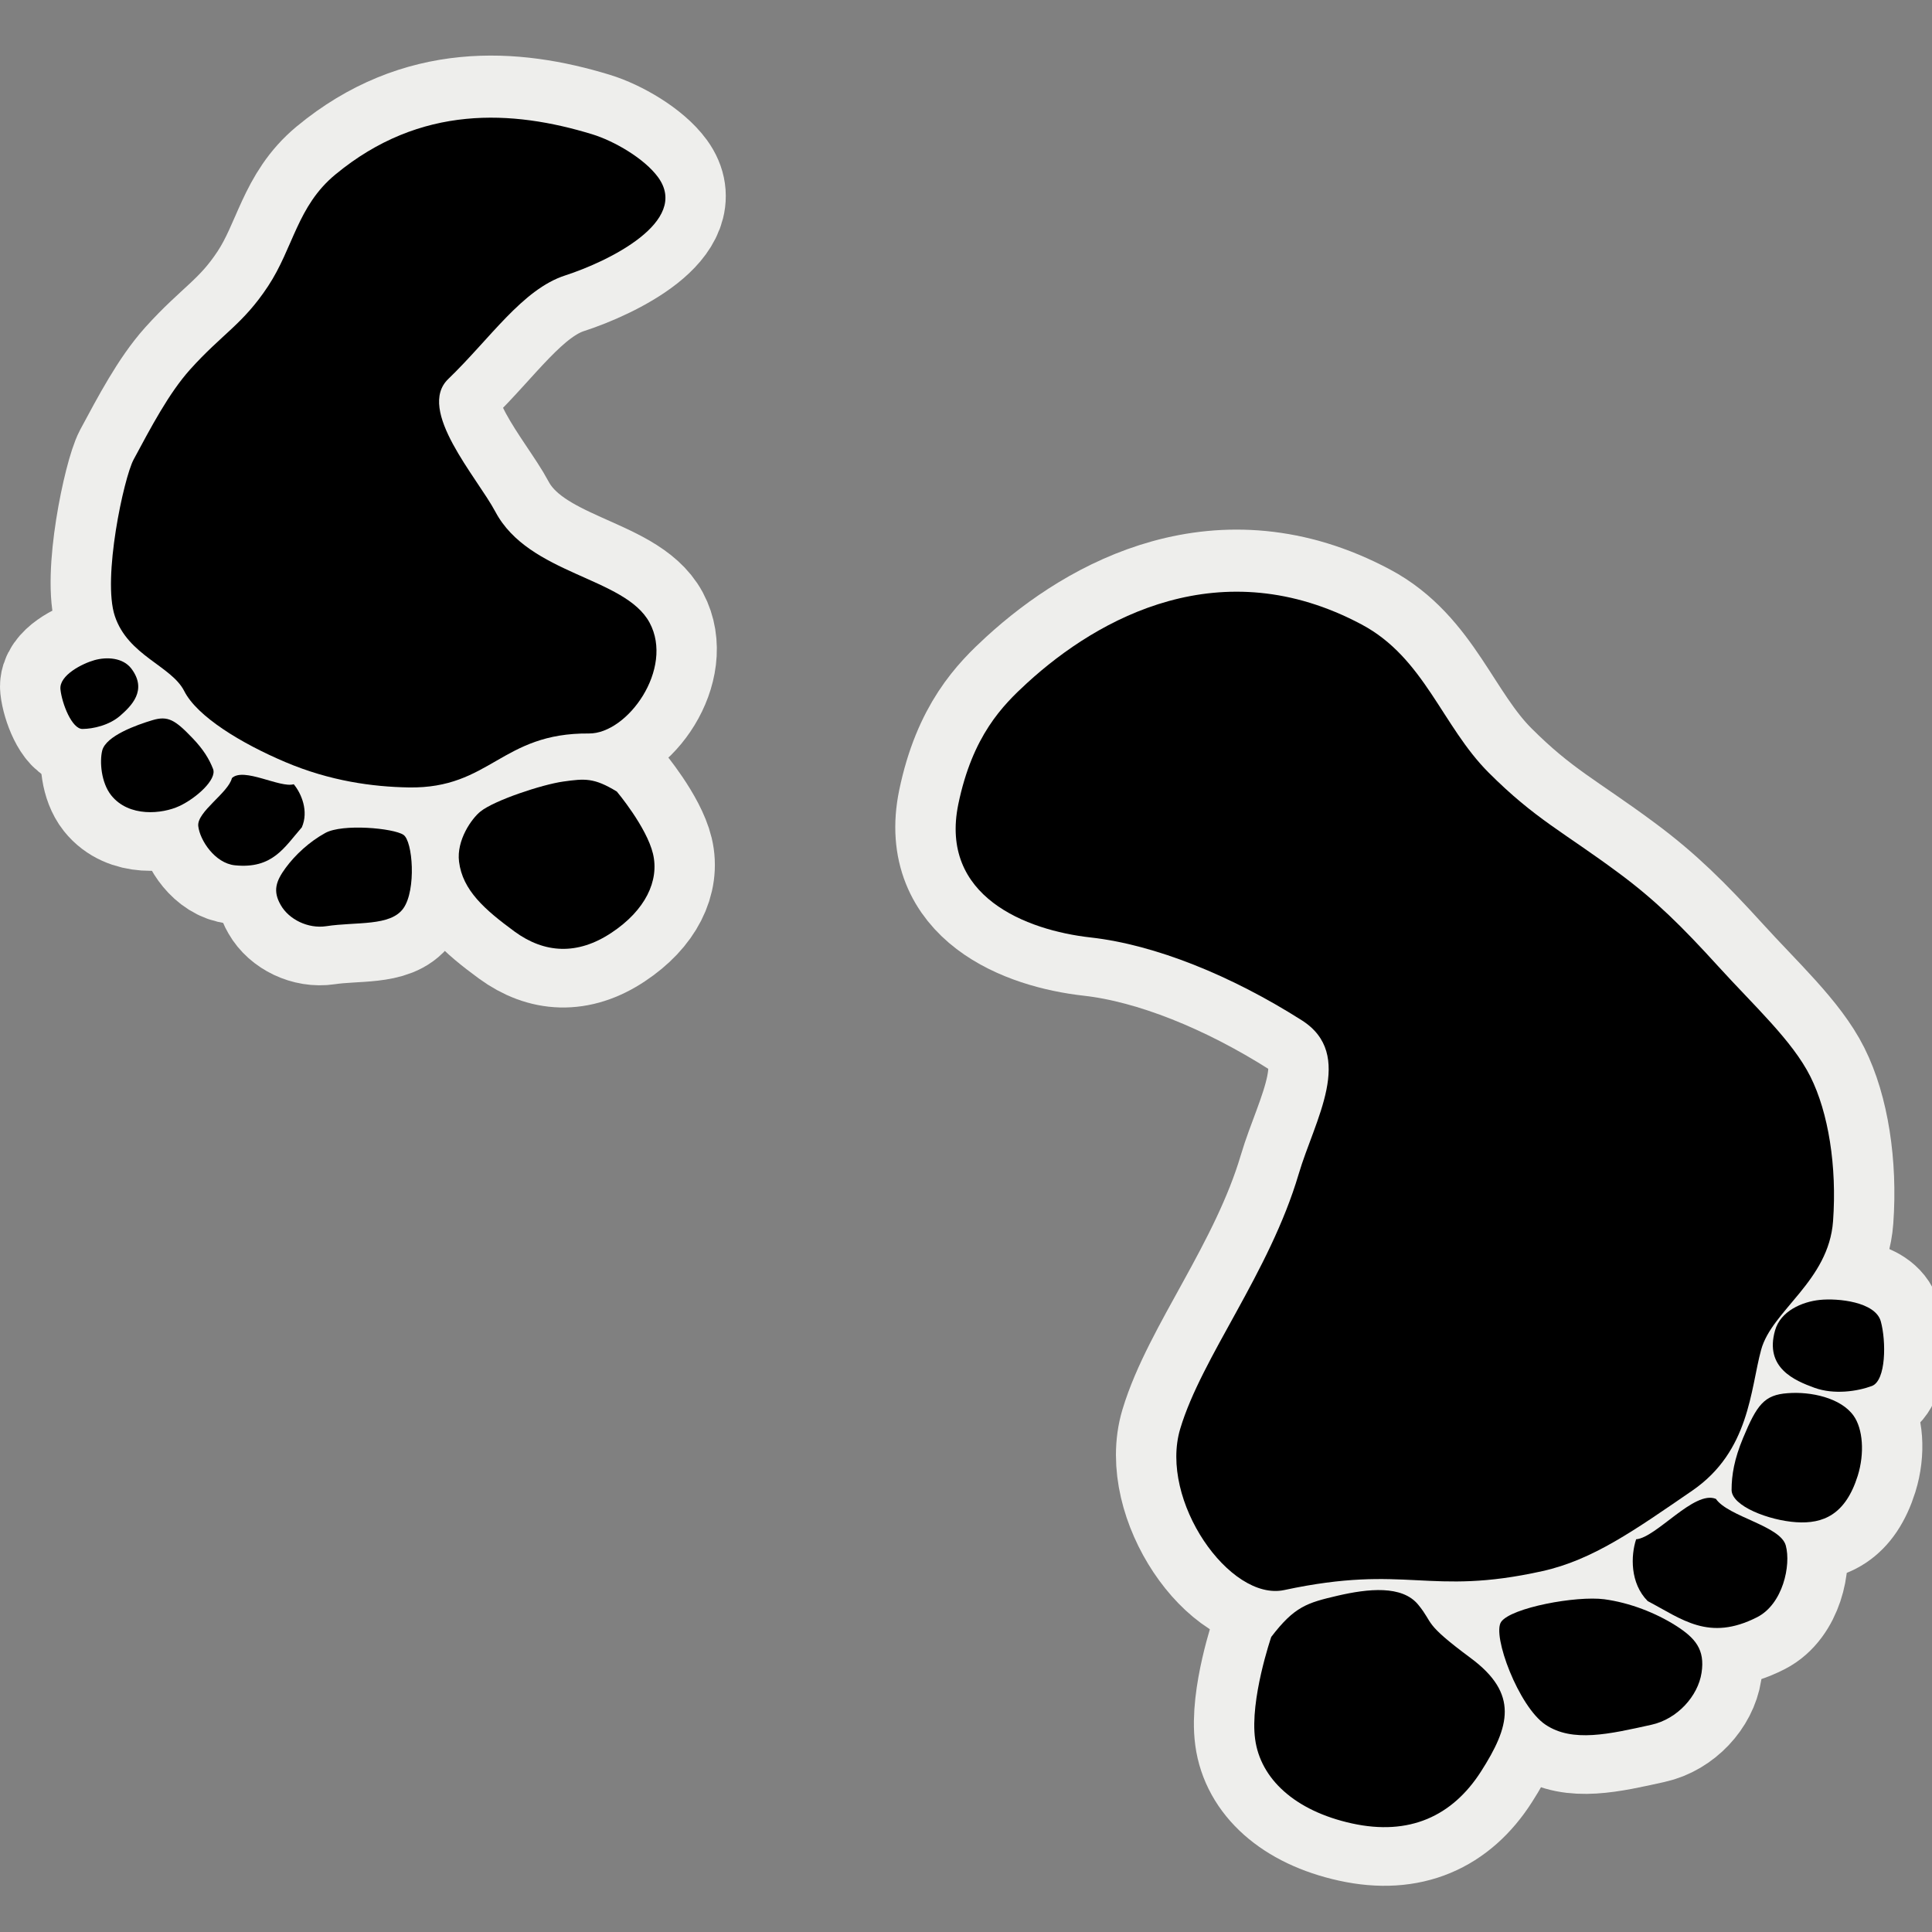 <?xml version="1.0" encoding="UTF-8" standalone="no"?>
<!-- Created with Inkscape (http://www.inkscape.org/) -->
<svg
   xmlns:i="http://ns.adobe.com/AdobeIllustrator/10.0/"
   xmlns:dc="http://purl.org/dc/elements/1.1/"
   xmlns:cc="http://web.resource.org/cc/"
   xmlns:rdf="http://www.w3.org/1999/02/22-rdf-syntax-ns#"
   xmlns:svg="http://www.w3.org/2000/svg"
   xmlns="http://www.w3.org/2000/svg"
   xmlns:sodipodi="http://sodipodi.sourceforge.net/DTD/sodipodi-0.dtd"
   xmlns:inkscape="http://www.inkscape.org/namespaces/inkscape"
   width="48px"
   height="48px"
   id="svg55504"
   sodipodi:version="0.32"
   inkscape:version="0.45.1"
   sodipodi:docbase="C:\dev\src\houdini\support\icons\SHELF"
   sodipodi:docname="footprints.svg"
   inkscape:output_extension="org.inkscape.output.svg.inkscape">
  <rect width="100%" height="100%" fill="#808080" stroke="none"/>
  <defs
     id="defs55506" />
  <sodipodi:namedview
     id="base"
     pagecolor="#ffffff"
     bordercolor="#666666"
     borderopacity="1.0"
     inkscape:pageopacity="0.0"
     inkscape:pageshadow="2"
     inkscape:zoom="4.9497475"
     inkscape:cx="24"
     inkscape:cy="24"
     inkscape:current-layer="layer1"
     showgrid="true"
     inkscape:grid-bbox="true"
     inkscape:document-units="px"
     inkscape:window-width="744"
     inkscape:window-height="573"
     inkscape:window-x="242"
     inkscape:window-y="264" />
  <g
     id="layer1"
     inkscape:label="Layer 1"
     inkscape:groupmode="layer">
    <g
       id="g55586"
       transform="matrix(0.946,0,0,0.946,1.5,-5.5770242e-2)"
       style="stroke:#eeeeec;stroke-width:3.171;stroke-miterlimit:4;stroke-dasharray:none">
      <path
         i:knockout="Off"
         d="M 25.388,17.952 C 27.272,16.227 30.491,14.452 34.172,16.413 C 35.82,17.288 36.287,19.08 37.51,20.304 C 38.734,21.528 39.475,21.863 40.933,22.946 C 41.903,23.665 42.594,24.353 43.537,25.389 C 44.477,26.425 45.49,27.346 45.961,28.289 C 46.433,29.23 46.66,30.646 46.556,32.083 C 46.443,33.659 44.949,34.427 44.667,35.463 C 44.384,36.499 44.367,38.124 42.861,39.16 C 41.353,40.195 40.251,40.981 38.921,41.276 C 35.914,41.944 35.377,41.079 32.142,41.773 C 30.712,42.079 28.847,39.418 29.411,37.536 C 29.975,35.651 31.752,33.446 32.521,30.849 C 32.936,29.438 34.023,27.707 32.599,26.807 C 30.75,25.634 28.752,24.824 27.057,24.634 C 25.362,24.445 23.085,23.557 23.582,21.136 C 23.955,19.333 24.748,18.539 25.388,17.952 z "
         id="path55588"
         style="stroke:#eeeeec;stroke-width:3.171;stroke-miterlimit:4;stroke-dasharray:none" />
      <path
         i:knockout="Off"
         d="M 31.801,43.004 C 32.412,42.204 32.741,42.109 33.542,41.922 C 34.344,41.736 35.239,41.64 35.662,42.159 C 36.085,42.675 35.768,42.616 37.039,43.559 C 38.311,44.501 38.063,45.36 37.31,46.538 C 36.557,47.713 35.427,48.233 33.92,47.902 C 32.414,47.571 31.518,46.725 31.378,45.69 C 31.235,44.653 31.801,43.004 31.801,43.004 z "
         id="path55590"
         style="stroke:#eeeeec;stroke-width:3.171;stroke-miterlimit:4;stroke-dasharray:none" />
      <path
         i:knockout="Off"
         d="M 37.84,42.607 C 38.104,42.236 39.81,41.918 40.549,42.015 C 41.223,42.106 41.901,42.375 42.42,42.703 C 42.938,43.032 43.197,43.334 43.102,43.947 C 43.009,44.557 42.467,45.161 41.785,45.311 C 40.675,45.557 39.713,45.782 39.007,45.311 C 38.299,44.841 37.592,42.951 37.84,42.607 z "
         id="path55592"
         style="stroke:#eeeeec;stroke-width:3.171;stroke-miterlimit:4;stroke-dasharray:none" />
      <path
         i:knockout="Off"
         d="M 41.384,40.44 C 41.918,40.396 42.912,39.142 43.479,39.379 C 43.807,39.85 45.174,40.084 45.314,40.603 C 45.456,41.12 45.238,42.142 44.561,42.486 C 43.289,43.134 42.584,42.532 41.688,42.063 C 41.22,41.592 41.243,40.865 41.384,40.44 z "
         id="path55594"
         style="stroke:#eeeeec;stroke-width:3.171;stroke-miterlimit:4;stroke-dasharray:none" />
      <path
         i:knockout="Off"
         d="M 43.891,39.143 C 43.891,38.75 43.963,38.33 44.191,37.783 C 44.557,36.903 44.75,36.648 45.361,36.603 C 45.973,36.554 46.759,36.725 47.094,37.193 C 47.341,37.538 47.387,38.183 47.204,38.771 C 46.882,39.796 46.293,40.039 45.586,39.991 C 44.88,39.945 43.891,39.571 43.891,39.143 z "
         id="path55596"
         style="stroke:#eeeeec;stroke-width:3.171;stroke-miterlimit:4;stroke-dasharray:none" />
      <path
         i:knockout="Off"
         d="M 45.033,34.952 C 45.177,34.448 45.739,34.201 46.209,34.153 C 46.679,34.104 47.668,34.201 47.81,34.718 C 47.952,35.234 47.952,36.272 47.575,36.414 C 47.197,36.554 46.586,36.648 46.068,36.461 C 45.55,36.272 44.75,35.941 45.033,34.952 z "
         id="path55598"
         style="stroke:#eeeeec;stroke-width:3.171;stroke-miterlimit:4;stroke-dasharray:none" />
      <path
         i:knockout="Off"
         d="M 13.964,3.539 C 11.881,2.903 9.457,2.748 7.221,4.598 C 6.221,5.425 6.119,6.523 5.455,7.529 C 4.792,8.534 4.251,8.778 3.406,9.719 C 2.847,10.344 2.384,11.227 1.923,12.084 C 1.665,12.567 1.099,15.203 1.43,16.192 C 1.776,17.236 2.916,17.497 3.254,18.165 C 3.591,18.83 4.742,19.534 5.913,20.03 C 7.085,20.527 8.203,20.678 9.15,20.694 C 11.293,20.729 11.58,19.257 13.881,19.277 C 14.899,19.286 16.122,17.572 15.475,16.368 C 14.828,15.163 12.309,15.116 11.425,13.455 C 10.945,12.551 9.342,10.778 10.188,9.966 C 11.286,8.909 12.132,7.612 13.259,7.247 C 14.389,6.881 16.545,5.833 15.698,4.669 C 15.339,4.177 14.543,3.715 13.964,3.539 z "
         id="path55600"
         style="stroke:#eeeeec;stroke-width:3.171;stroke-miterlimit:4;stroke-dasharray:none" />
      <path
         i:knockout="Off"
         d="M 14.614,20.802 C 14.015,20.437 13.778,20.46 13.21,20.539 C 12.646,20.618 11.397,21.034 11.034,21.325 C 10.799,21.513 10.4,22.081 10.47,22.643 C 10.563,23.396 11.145,23.904 11.93,24.48 C 12.713,25.052 13.578,25.105 14.471,24.512 C 15.366,23.92 15.732,23.143 15.564,22.437 C 15.395,21.73 14.614,20.802 14.614,20.802 z "
         id="path55602"
         style="stroke:#eeeeec;stroke-width:3.171;stroke-miterlimit:4;stroke-dasharray:none" />
      <path
         i:knockout="Off"
         d="M 9.009,21.938 C 8.746,21.763 7.411,21.64 6.957,21.89 C 6.542,22.118 6.17,22.461 5.916,22.807 C 5.665,23.151 5.571,23.41 5.788,23.784 C 6.001,24.159 6.504,24.411 6.984,24.338 C 7.767,24.218 8.67,24.349 9.009,23.868 C 9.35,23.384 9.256,22.099 9.009,21.938 z "
         id="path55604"
         style="stroke:#eeeeec;stroke-width:3.171;stroke-miterlimit:4;stroke-dasharray:none" />
      <path
         i:knockout="Off"
         d="M 6.129,20.61 C 5.771,20.716 4.812,20.154 4.505,20.449 C 4.41,20.838 3.584,21.332 3.621,21.707 C 3.661,22.078 4.058,22.685 4.584,22.739 C 5.572,22.839 5.879,22.272 6.341,21.742 C 6.528,21.315 6.328,20.85 6.129,20.61 z "
         id="path55606"
         style="stroke:#eeeeec;stroke-width:3.171;stroke-miterlimit:4;stroke-dasharray:none" />
      <path
         i:knockout="Off"
         d="M 4.01,20.208 C 3.91,19.952 3.759,19.699 3.471,19.399 C 3.013,18.92 2.826,18.805 2.417,18.928 C 2.007,19.051 1.201,19.336 1.099,19.724 C 1.028,20.01 1.068,20.566 1.335,20.901 C 1.802,21.485 2.678,21.392 3.125,21.183 C 3.569,20.976 4.117,20.484 4.01,20.208 z "
         id="path55608"
         style="stroke:#eeeeec;stroke-width:3.171;stroke-miterlimit:4;stroke-dasharray:none" />
      <path
         i:knockout="Off"
         d="M 1.863,17.572 C 1.641,17.282 1.217,17.262 0.899,17.35 C 0.582,17.438 -0.037,17.747 0.002,18.119 C 0.041,18.49 0.302,19.163 0.582,19.158 C 0.861,19.156 1.282,19.062 1.572,18.81 C 1.859,18.557 2.295,18.143 1.863,17.572 z "
         id="path55610"
         style="stroke:#eeeeec;stroke-width:3.171;stroke-miterlimit:4;stroke-dasharray:none" />
    </g>
    <g
       id="g55638"
       transform="matrix(0.946,0,0,0.946,1.5,-1.2915409e-2)"
       style="stroke:none;stroke-width:3.171;stroke-miterlimit:4;stroke-dasharray:none">
      <path
         i:knockout="Off"
         d="M 25.388,17.952 C 27.272,16.227 30.491,14.452 34.172,16.413 C 35.82,17.288 36.287,19.08 37.51,20.304 C 38.734,21.528 39.475,21.863 40.933,22.946 C 41.903,23.665 42.594,24.353 43.537,25.389 C 44.477,26.425 45.49,27.346 45.961,28.289 C 46.433,29.23 46.66,30.646 46.556,32.083 C 46.443,33.659 44.949,34.427 44.667,35.463 C 44.384,36.499 44.367,38.124 42.861,39.16 C 41.353,40.195 40.251,40.981 38.921,41.276 C 35.914,41.944 35.377,41.079 32.142,41.773 C 30.712,42.079 28.847,39.418 29.411,37.536 C 29.975,35.651 31.752,33.446 32.521,30.849 C 32.936,29.438 34.023,27.707 32.599,26.807 C 30.75,25.634 28.752,24.824 27.057,24.634 C 25.362,24.445 23.085,23.557 23.582,21.136 C 23.955,19.333 24.748,18.539 25.388,17.952 z "
         id="path55640"
         style="stroke:none;stroke-width:3.171;stroke-miterlimit:4;stroke-dasharray:none" />
      <path
         i:knockout="Off"
         d="M 31.801,43.004 C 32.412,42.204 32.741,42.109 33.542,41.922 C 34.344,41.736 35.239,41.64 35.662,42.159 C 36.085,42.675 35.768,42.616 37.039,43.559 C 38.311,44.501 38.063,45.36 37.31,46.538 C 36.557,47.713 35.427,48.233 33.92,47.902 C 32.414,47.571 31.518,46.725 31.378,45.69 C 31.235,44.653 31.801,43.004 31.801,43.004 z "
         id="path55642"
         style="stroke:none;stroke-width:3.171;stroke-miterlimit:4;stroke-dasharray:none" />
      <path
         i:knockout="Off"
         d="M 37.84,42.607 C 38.104,42.236 39.81,41.918 40.549,42.015 C 41.223,42.106 41.901,42.375 42.42,42.703 C 42.938,43.032 43.197,43.334 43.102,43.947 C 43.009,44.557 42.467,45.161 41.785,45.311 C 40.675,45.557 39.713,45.782 39.007,45.311 C 38.299,44.841 37.592,42.951 37.84,42.607 z "
         id="path55644"
         style="stroke:none;stroke-width:3.171;stroke-miterlimit:4;stroke-dasharray:none" />
      <path
         i:knockout="Off"
         d="M 41.384,40.44 C 41.918,40.396 42.912,39.142 43.479,39.379 C 43.807,39.85 45.174,40.084 45.314,40.603 C 45.456,41.12 45.238,42.142 44.561,42.486 C 43.289,43.134 42.584,42.532 41.688,42.063 C 41.22,41.592 41.243,40.865 41.384,40.44 z "
         id="path55646"
         style="stroke:none;stroke-width:3.171;stroke-miterlimit:4;stroke-dasharray:none" />
      <path
         i:knockout="Off"
         d="M 43.891,39.143 C 43.891,38.75 43.963,38.33 44.191,37.783 C 44.557,36.903 44.75,36.648 45.361,36.603 C 45.973,36.554 46.759,36.725 47.094,37.193 C 47.341,37.538 47.387,38.183 47.204,38.771 C 46.882,39.796 46.293,40.039 45.586,39.991 C 44.88,39.945 43.891,39.571 43.891,39.143 z "
         id="path55648"
         style="stroke:none;stroke-width:3.171;stroke-miterlimit:4;stroke-dasharray:none" />
      <path
         i:knockout="Off"
         d="M 45.033,34.952 C 45.177,34.448 45.739,34.201 46.209,34.153 C 46.679,34.104 47.668,34.201 47.81,34.718 C 47.952,35.234 47.952,36.272 47.575,36.414 C 47.197,36.554 46.586,36.648 46.068,36.461 C 45.55,36.272 44.75,35.941 45.033,34.952 z "
         id="path55650"
         style="stroke:none;stroke-width:3.171;stroke-miterlimit:4;stroke-dasharray:none" />
      <path
         i:knockout="Off"
         d="M 13.964,3.539 C 11.881,2.903 9.457,2.748 7.221,4.598 C 6.221,5.425 6.119,6.523 5.455,7.529 C 4.792,8.534 4.251,8.778 3.406,9.719 C 2.847,10.344 2.384,11.227 1.923,12.084 C 1.665,12.567 1.099,15.203 1.43,16.192 C 1.776,17.236 2.916,17.497 3.254,18.165 C 3.591,18.83 4.742,19.534 5.913,20.03 C 7.085,20.527 8.203,20.678 9.15,20.694 C 11.293,20.729 11.58,19.257 13.881,19.277 C 14.899,19.286 16.122,17.572 15.475,16.368 C 14.828,15.163 12.309,15.116 11.425,13.455 C 10.945,12.551 9.342,10.778 10.188,9.966 C 11.286,8.909 12.132,7.612 13.259,7.247 C 14.389,6.881 16.545,5.833 15.698,4.669 C 15.339,4.177 14.543,3.715 13.964,3.539 z "
         id="path55652"
         style="stroke:none;stroke-width:3.171;stroke-miterlimit:4;stroke-dasharray:none" />
      <path
         i:knockout="Off"
         d="M 14.614,20.802 C 14.015,20.437 13.778,20.46 13.21,20.539 C 12.646,20.618 11.397,21.034 11.034,21.325 C 10.799,21.513 10.4,22.081 10.47,22.643 C 10.563,23.396 11.145,23.904 11.93,24.48 C 12.713,25.052 13.578,25.105 14.471,24.512 C 15.366,23.92 15.732,23.143 15.564,22.437 C 15.395,21.73 14.614,20.802 14.614,20.802 z "
         id="path55654"
         style="stroke:none;stroke-width:3.171;stroke-miterlimit:4;stroke-dasharray:none" />
      <path
         i:knockout="Off"
         d="M 9.009,21.938 C 8.746,21.763 7.411,21.64 6.957,21.89 C 6.542,22.118 6.17,22.461 5.916,22.807 C 5.665,23.151 5.571,23.41 5.788,23.784 C 6.001,24.159 6.504,24.411 6.984,24.338 C 7.767,24.218 8.67,24.349 9.009,23.868 C 9.35,23.384 9.256,22.099 9.009,21.938 z "
         id="path55656"
         style="stroke:none;stroke-width:3.171;stroke-miterlimit:4;stroke-dasharray:none" />
      <path
         i:knockout="Off"
         d="M 6.129,20.61 C 5.771,20.716 4.812,20.154 4.505,20.449 C 4.41,20.838 3.584,21.332 3.621,21.707 C 3.661,22.078 4.058,22.685 4.584,22.739 C 5.572,22.839 5.879,22.272 6.341,21.742 C 6.528,21.315 6.328,20.85 6.129,20.61 z "
         id="path55658"
         style="stroke:none;stroke-width:3.171;stroke-miterlimit:4;stroke-dasharray:none" />
      <path
         i:knockout="Off"
         d="M 4.01,20.208 C 3.91,19.952 3.759,19.699 3.471,19.399 C 3.013,18.92 2.826,18.805 2.417,18.928 C 2.007,19.051 1.201,19.336 1.099,19.724 C 1.028,20.01 1.068,20.566 1.335,20.901 C 1.802,21.485 2.678,21.392 3.125,21.183 C 3.569,20.976 4.117,20.484 4.01,20.208 z "
         id="path55660"
         style="stroke:none;stroke-width:3.171;stroke-miterlimit:4;stroke-dasharray:none" />
      <path
         i:knockout="Off"
         d="M 1.863,17.572 C 1.641,17.282 1.217,17.262 0.899,17.35 C 0.582,17.438 -0.037,17.747 0.002,18.119 C 0.041,18.49 0.302,19.163 0.582,19.158 C 0.861,19.156 1.282,19.062 1.572,18.81 C 1.859,18.557 2.295,18.143 1.863,17.572 z "
         id="path55662"
         style="stroke:none;stroke-width:3.171;stroke-miterlimit:4;stroke-dasharray:none" />
    </g>
  </g>
</svg>

